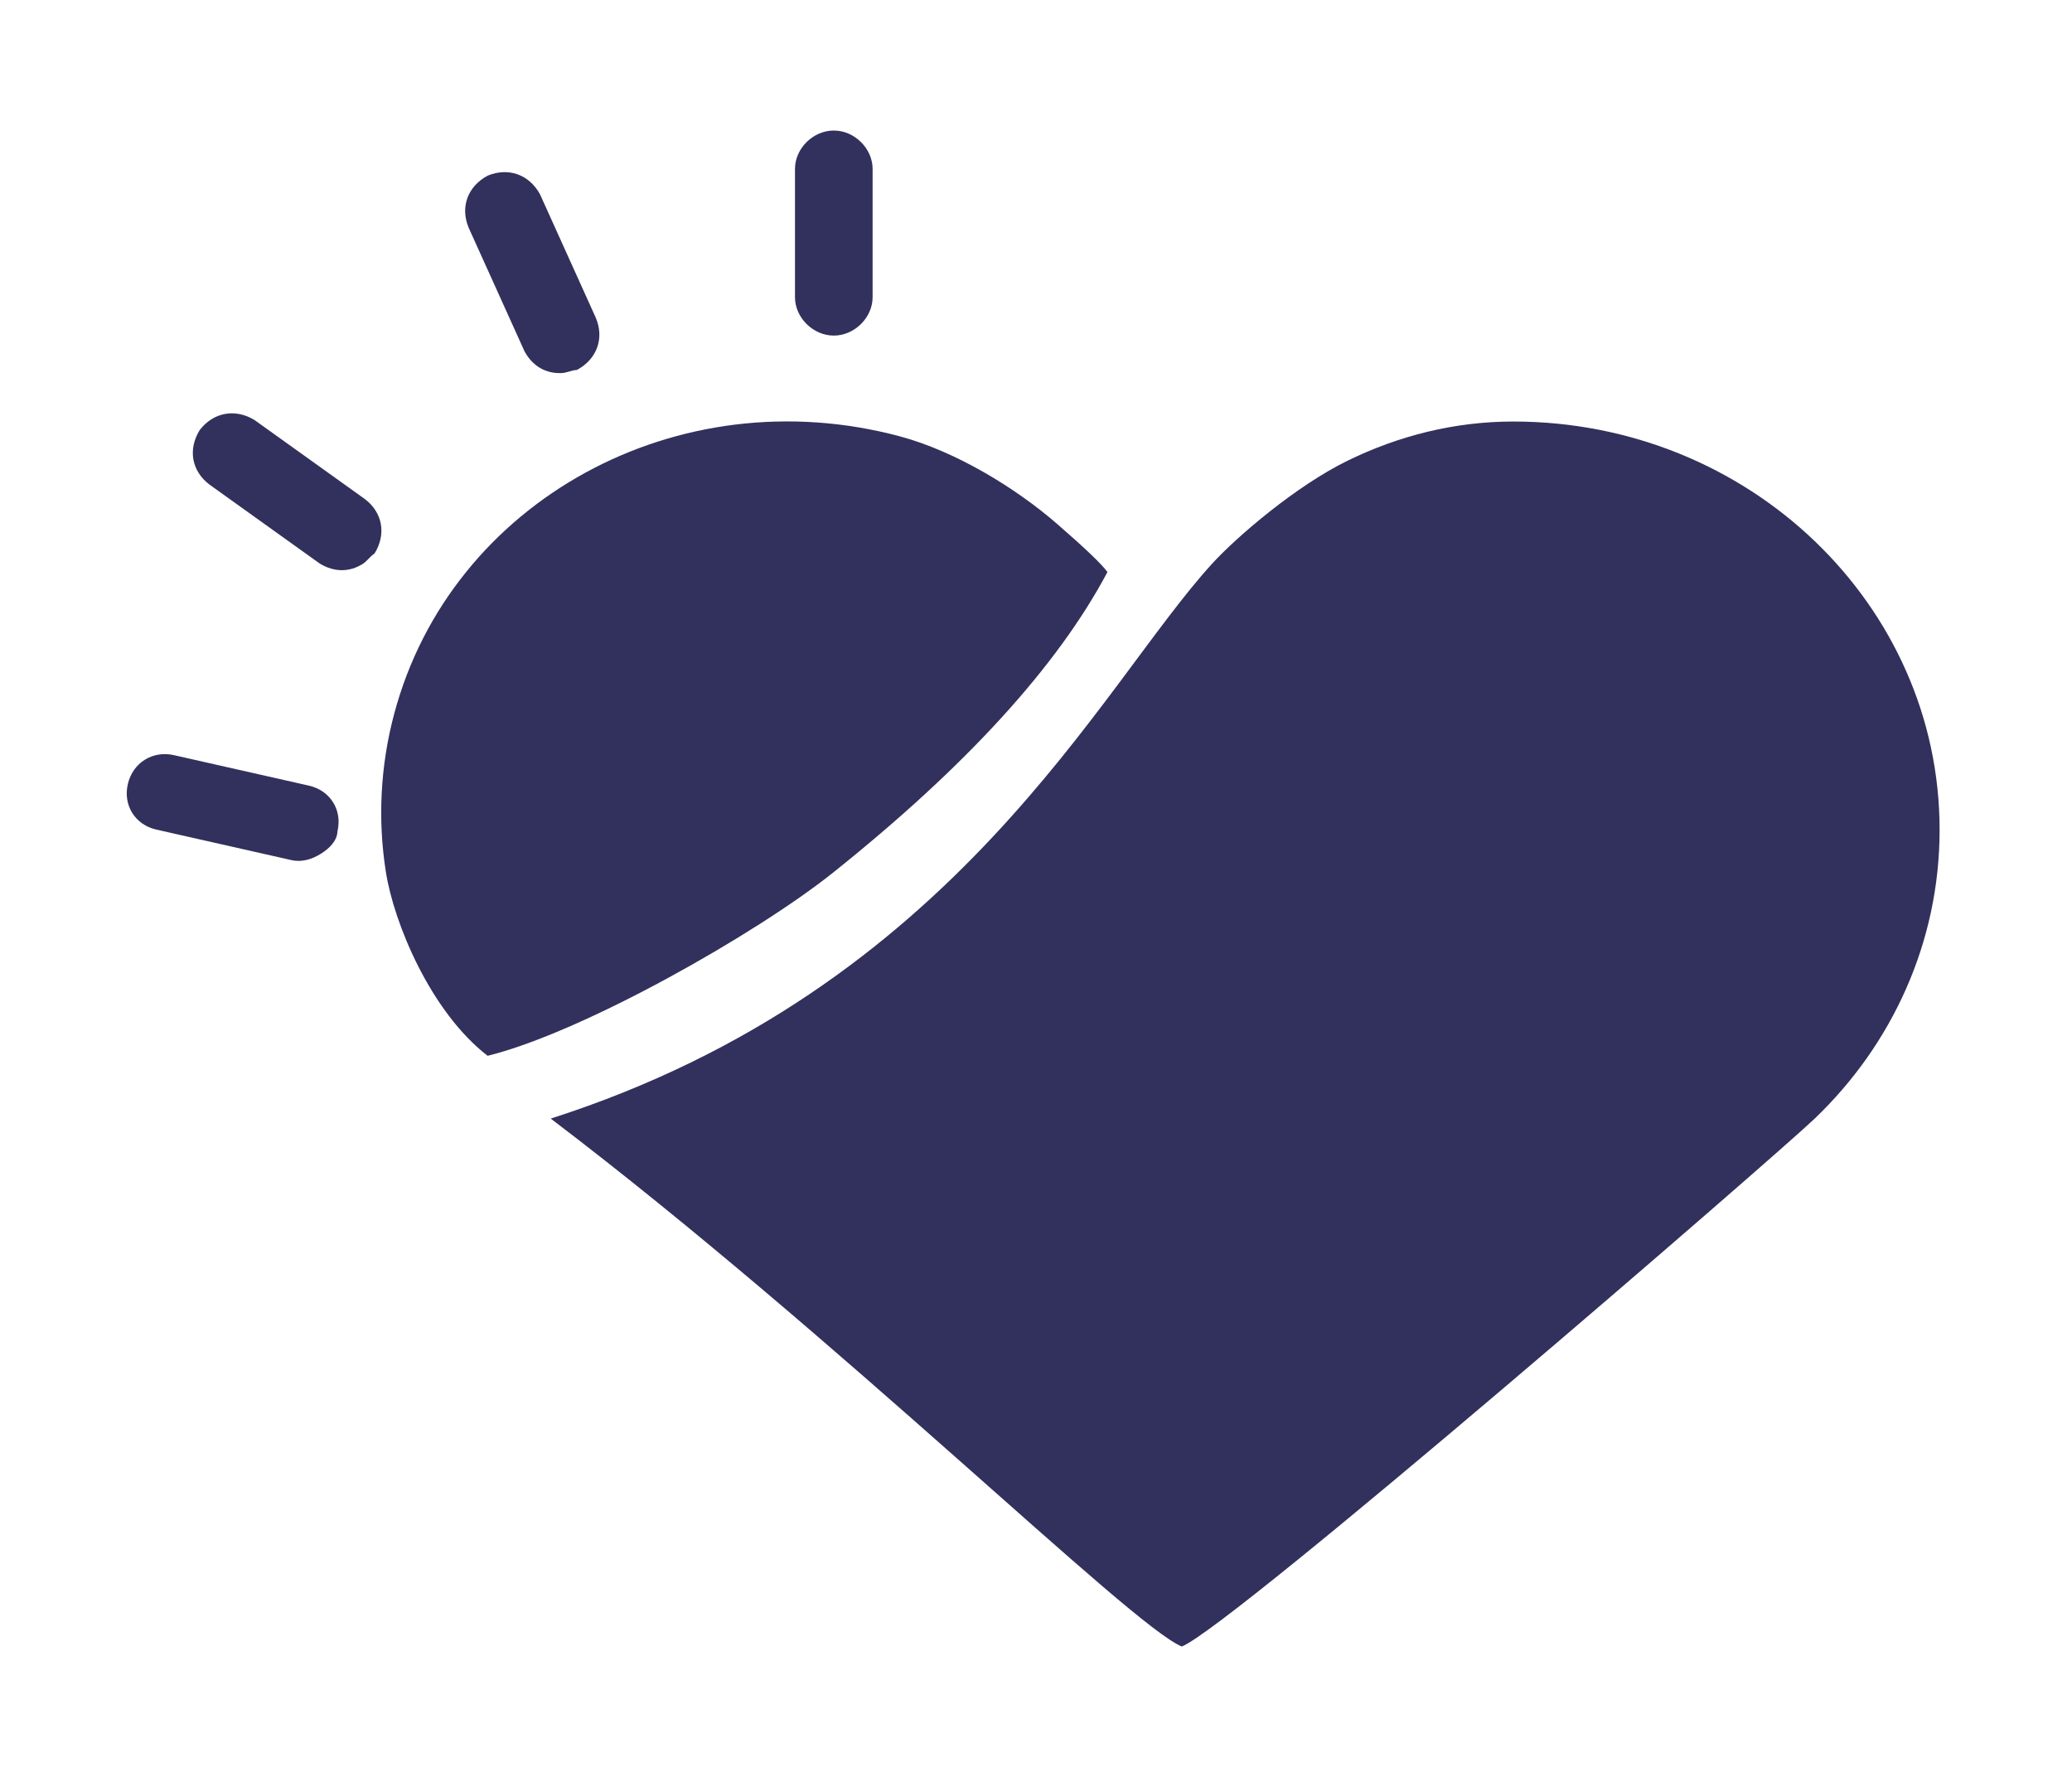 <?xml version="1.0" encoding="UTF-8"?>
<svg width="290px" height="248px" viewBox="0 0 290 248" version="1.1" xmlns="http://www.w3.org/2000/svg" xmlns:xlink="http://www.w3.org/1999/xlink">
    <!-- Generator: Sketch 48.2 (47327) - http://www.bohemiancoding.com/sketch -->
    <title>logo icon</title>
    <desc>Created with Sketch.</desc>
    <defs>
        <filter x="-7.0%" y="-4.6%" width="114.0%" height="113.1%" filterUnits="objectBoundingBox" id="filter-1">
            <feOffset dx="0" dy="10" in="SourceAlpha" result="shadowOffsetOuter1"></feOffset>
            <feGaussianBlur stdDeviation="9.5" in="shadowOffsetOuter1" result="shadowBlurOuter1"></feGaussianBlur>
            <feColorMatrix values="0 0 0 0 0   0 0 0 0 0   0 0 0 0 0  0 0 0 0.2 0" type="matrix" in="shadowBlurOuter1" result="shadowMatrixOuter1"></feColorMatrix>
            <feMerge>
                <feMergeNode in="shadowMatrixOuter1"></feMergeNode>
                <feMergeNode in="SourceGraphic"></feMergeNode>
            </feMerge>
        </filter>
    </defs>
    <g id="logo-white-copy" stroke="none" stroke-width="1" fill="none" fill-rule="evenodd" transform="translate(-731, -383)">
        <g id="app-icon--" filter="url(#filter-1)" transform="translate(655, 244)" fill="#32305C">
            <g id="logo-icon" transform="translate(77.294, 137.486)">
                <path d="M168.341,70.423 C171.863,66.566 180.166,59.482 187.298,56.002 C194.437,52.504 202.285,50.51 210.518,50.51 C218.751,50.51 226.599,52.11 233.738,54.999 C240.877,57.895 247.3,62.079 252.695,67.248 C258.084,72.417 262.466,78.577 265.482,85.416 C268.511,92.248 270.175,99.773 270.175,107.66 C270.175,115.546 268.504,123.071 265.482,129.903 C262.466,136.742 258.098,142.902 252.695,148.071 C247.306,153.24 171.257,219.063 164.118,221.959 C156.98,219.063 116.182,178.758 75.788,148.071 C132.454,129.903 152.622,87.638 168.341,70.423 Z" id="Combined-Shape-Copy-31" fill-rule="nonzero"></path>
                <g id="Group-2" transform="translate(82.418, 74.549) rotate(-12) translate(-82.418, -74.549) translate(11.918, 14.049)">
                    <path d="M140.847,72.416 C131.259,83.858 115.826,94.91 94.55,105.574 C82.261,111.732 55.566,120.179 41.914,120.602 C35.397,112.925 32.935,99.715 33.338,92.431 C33.732,85.15 35.611,77.866 39.105,71.01 C42.598,64.153 47.381,58.349 53.045,53.753 C58.701,49.145 65.246,45.734 72.228,43.632 C79.217,41.532 86.664,40.744 94.164,41.394 C101.66,42.05 109.204,44.141 116.373,47.794 C123.543,51.447 130.725,58.199 135.392,64.408 C138.505,68.535 140.324,71.204 140.847,72.416 Z M110.265,32.08 C107.431,31.478 105.473,28.495 106.07,25.687 L109.799,8.142 C110.396,5.335 113.398,3.406 116.232,4.008 C119.066,4.611 121.024,7.594 120.427,10.401 L116.698,27.946 C116.101,30.754 113.099,32.683 110.265,32.08 Z M39.128,49.632 C37.086,50.376 35.017,49.984 33.26,48.333 L20.441,34.292 C18.438,31.966 18.478,28.898 20.71,26.559 C23.064,24.556 26.155,24.577 28.498,26.778 L41.316,40.819 C43.319,43.144 43.279,46.213 41.048,48.552 C40.367,48.8 39.809,49.385 39.128,49.632 Z M71.893,29.289 C69.753,28.916 68.158,27.544 67.466,25.238 L63.414,6.68 C62.847,3.667 64.42,1.028 67.525,0.113 C70.567,-0.449 73.232,1.11 74.155,4.185 L78.207,22.742 C78.774,25.756 77.201,28.395 74.096,29.31 C73.383,29.185 72.606,29.414 71.893,29.289 Z M24.98,88.088 C23.618,88.583 22.134,88.741 20.745,88.102 L3.151,79.999 C0.372,78.719 -0.732,75.685 0.574,72.919 C1.88,70.154 4.943,69.039 7.721,70.318 L25.316,78.421 C28.094,79.701 29.198,82.735 27.892,85.5 C27.58,86.759 26.341,87.592 24.98,88.088 Z" id="Combined-Shape"></path>
                </g>
            </g>
        </g>
    </g>
</svg>